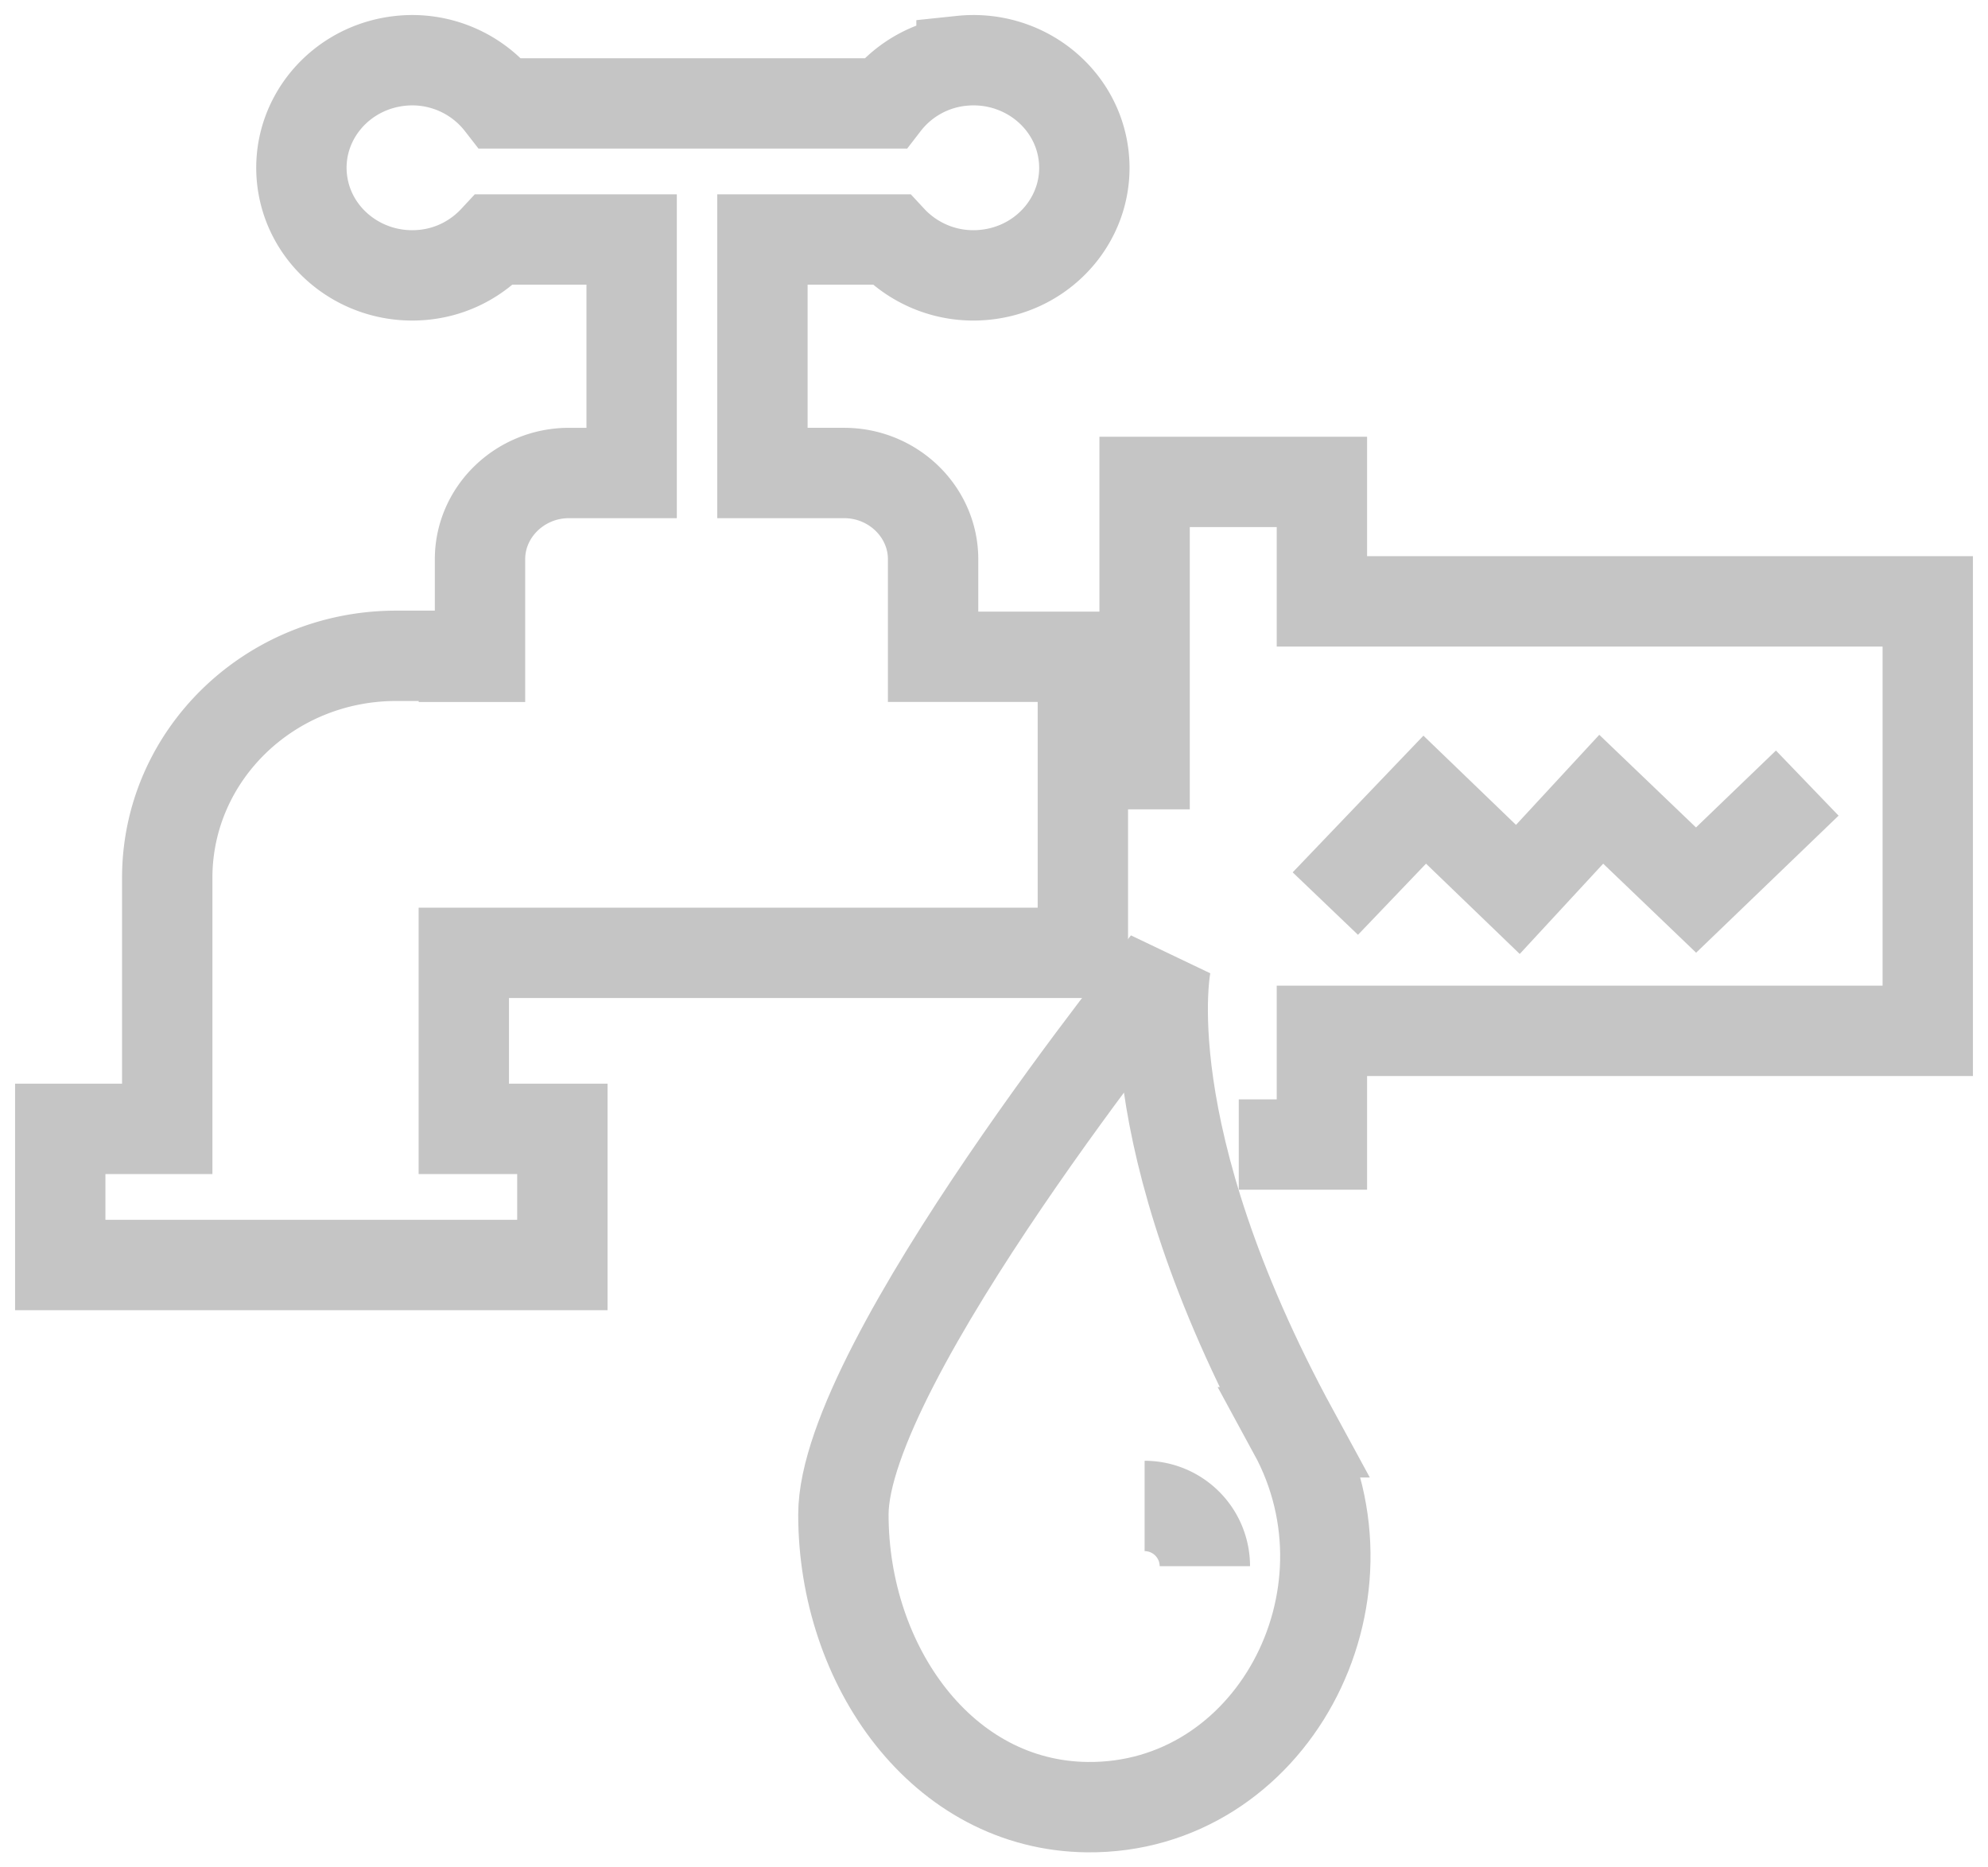 <svg width="33" height="31" xmlns="http://www.w3.org/2000/svg">
    <g stroke="#C5C5C5" stroke-width="1.5" fill="none" fill-rule="evenodd">
        <path d="M20.563 19h1.38v-1.887H32v-7.13H21.943V8H19v5.436m2.475 10.341c1.497 2.75-.382 6.253-3.424 6.223C15.64 29.976 14 27.65 14 25.142 14 22.617 19.356 16 19.356 16s-.596 2.786 2.12 7.777z"/>
        <path d="M22 15l1.65-1.725 1.546 1.49 1.384-1.497 1.574 1.508L30 13M19 25a1 1 0 011 1M15.489 9.284c0-.788-.665-1.432-1.477-1.432h-1.356V3.976h2.136c.382.412.953.65 1.565.585 1.01-.106 1.741-.987 1.632-1.967-.109-.98-1.017-1.69-2.028-1.584a1.843 1.843 0 00-1.271.707H8.31a1.857 1.857 0 00-1.663-.707c-1.011.106-1.742.987-1.633 1.968.11.98 1.017 1.689 2.028 1.583.47-.049.873-.27 1.166-.585h2.277v3.876h-1.04c-.813 0-1.477.644-1.477 1.432v1.62H7.7v-.017H6.576c-2.099 0-3.8 1.65-3.8 3.686v4.167H1V21h8.335v-2.26H7.699v-2.922h10.276v-4.915h-2.486v-1.62z"/>
    </g>
</svg>
